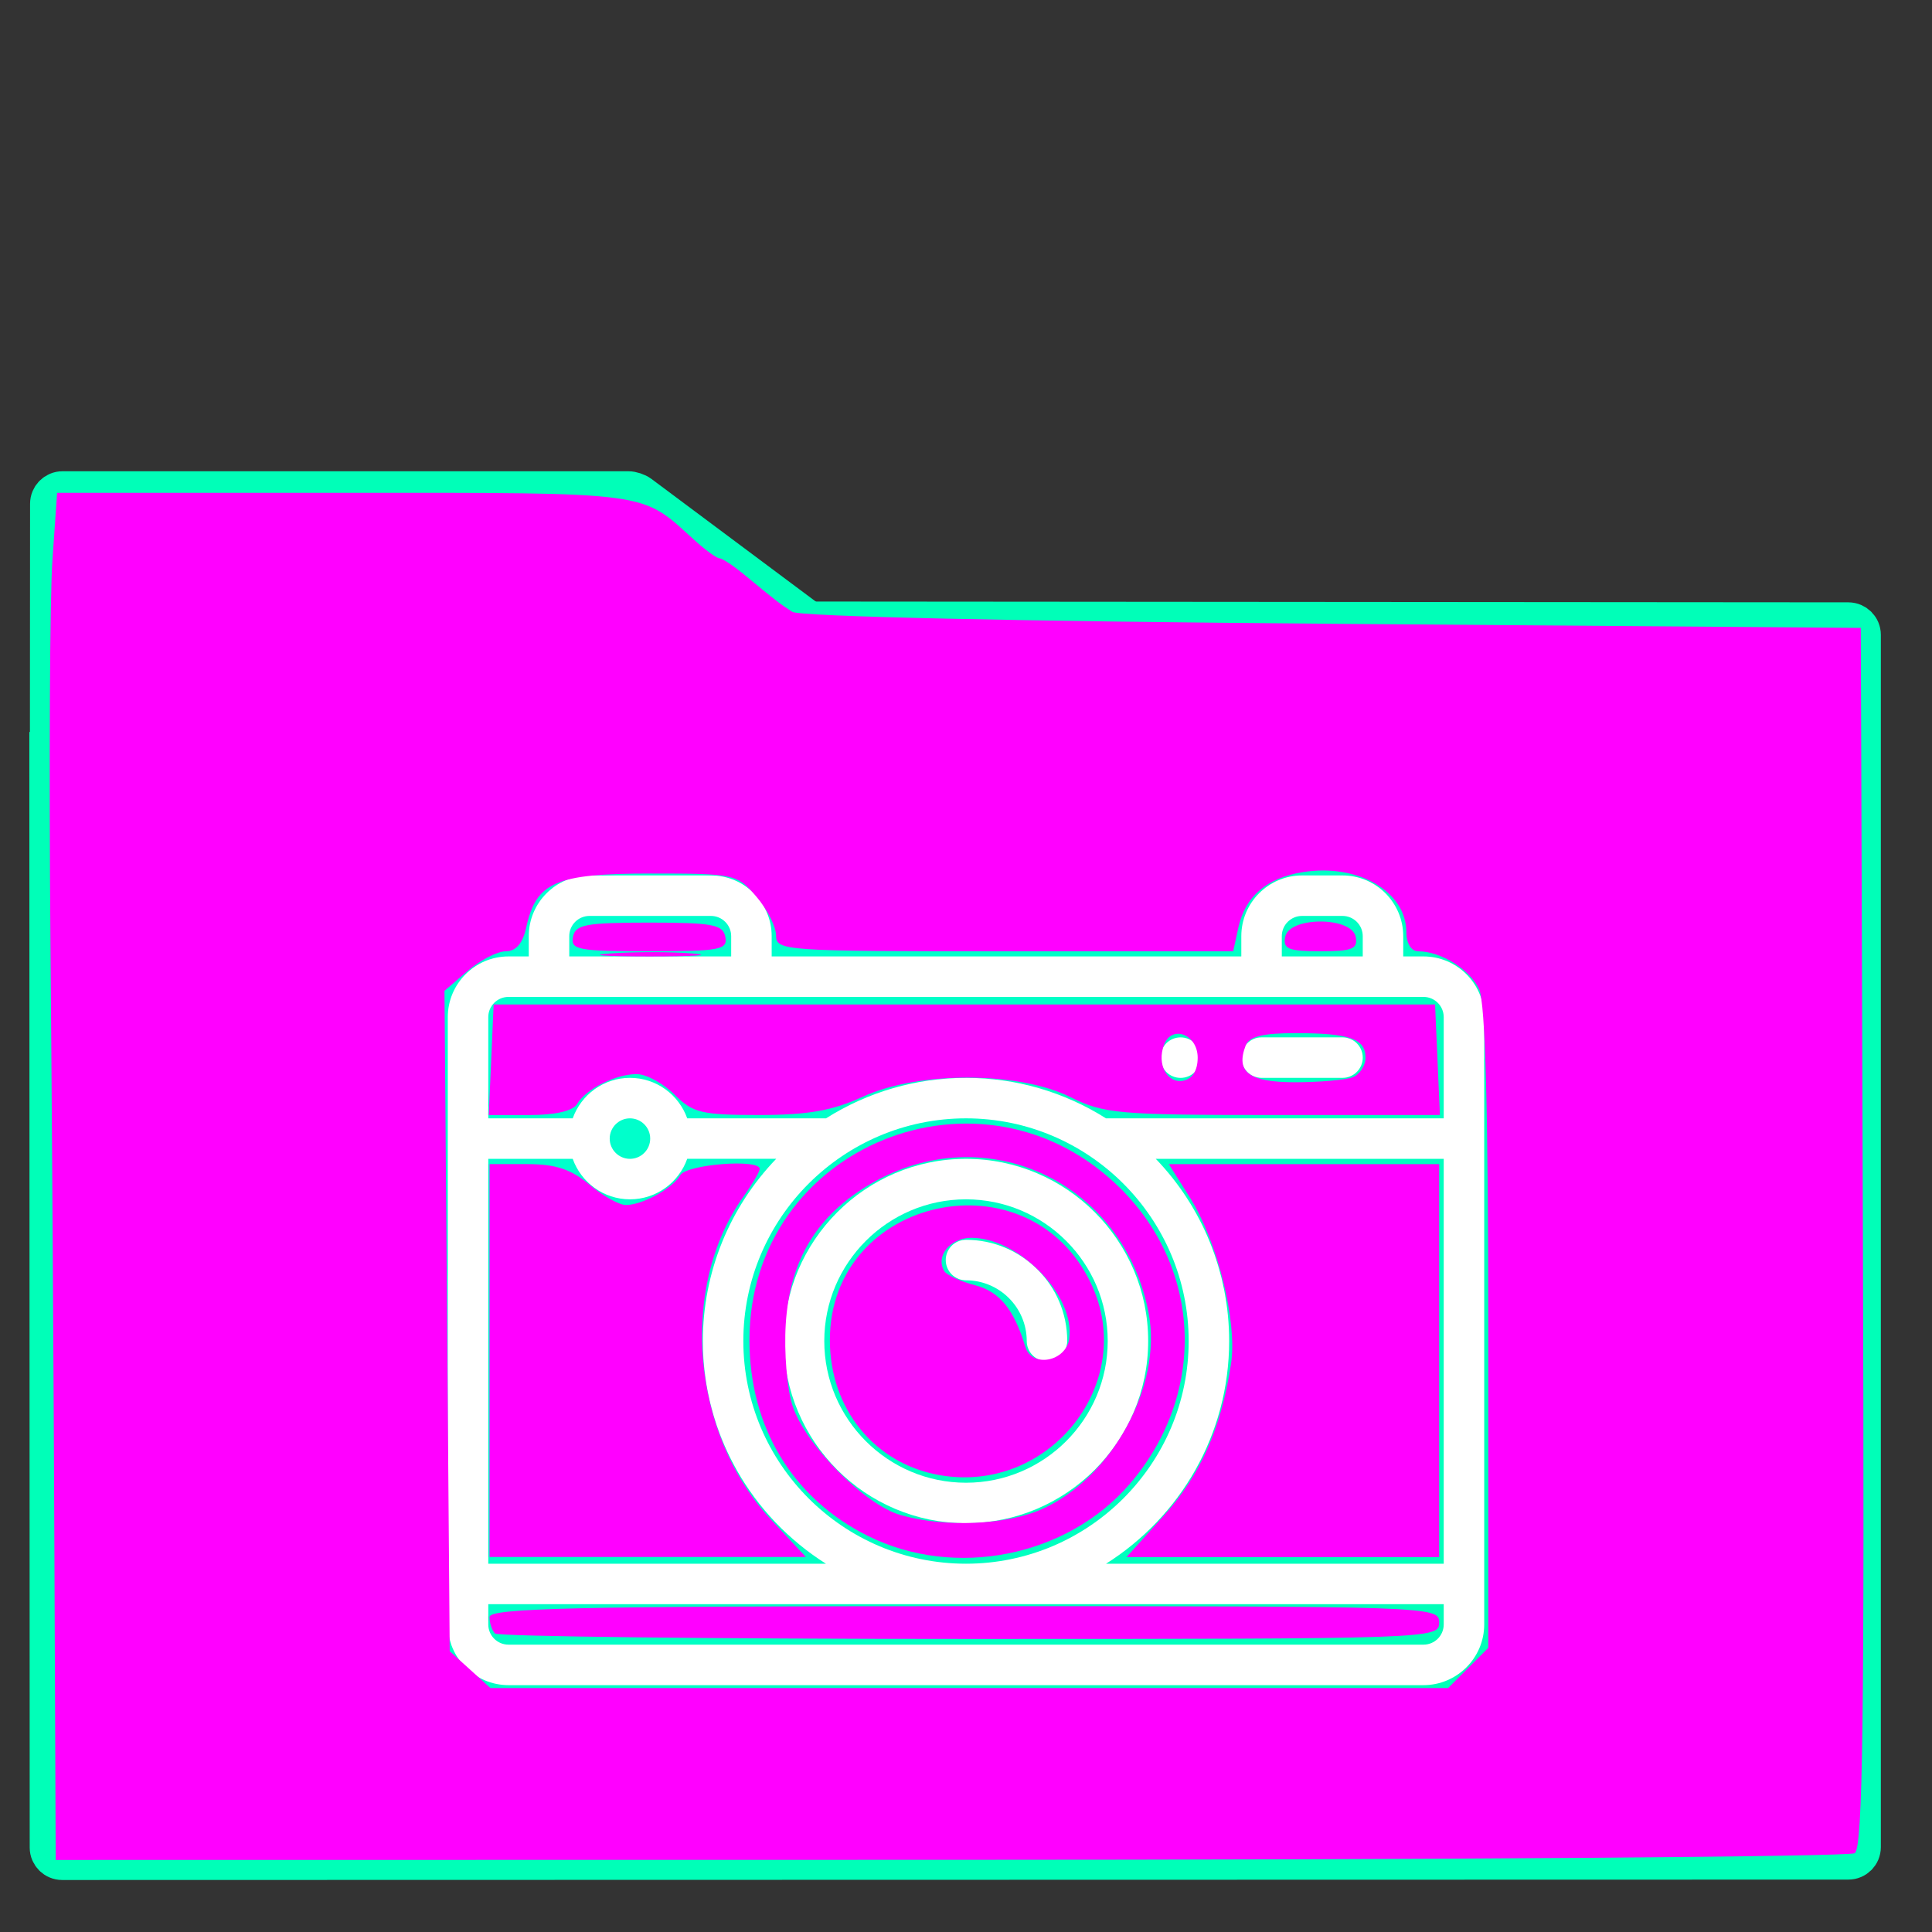 <?xml version="1.0" encoding="UTF-8" standalone="no"?>
<!-- Generator: Gravit.io -->

<svg
   xmlns:dc="http://purl.org/dc/elements/1.1/"
   xmlns:cc="http://creativecommons.org/ns#"
   xmlns:rdf="http://www.w3.org/1999/02/22-rdf-syntax-ns#"
   xmlns:svg="http://www.w3.org/2000/svg"
   xmlns="http://www.w3.org/2000/svg"
   xmlns:sodipodi="http://sodipodi.sourceforge.net/DTD/sodipodi-0.dtd"
   xmlns:inkscape="http://www.inkscape.org/namespaces/inkscape"
   style="isolation:isolate"
   viewBox="0 0 48 48"
   width="48"
   height="48"
   version="1.1"
   id="svg33"
   sodipodi:docname="folder-pictures.svg"
   inkscape:version="0.92.4 5da689c313, 2019-01-14">
  <rect x="0" y="0" width="48" height="48" fill="#333333" stroke="none"/>
  <sodipodi:namedview
     pagecolor="#ffffff"
     bordercolor="#666666"
     borderopacity="1"
     objecttolerance="10"
     gridtolerance="10"
     guidetolerance="10"
     inkscape:pageopacity="0"
     inkscape:pageshadow="2"
     inkscape:window-width="1366"
     inkscape:window-height="700"
     id="namedview35"
     showgrid="false"
     inkscape:zoom="4.9166667"
     inkscape:cx="24"
     inkscape:cy="24"
     inkscape:window-x="0"
     inkscape:window-y="0"
     inkscape:window-maximized="1"
     inkscape:current-layer="svg33" />
  <defs
     id="defs5">
    <clipPath
       id="_clipPath_iskGEZ4CxZaUTaEBNJXpG6gJ5IpABjWX">
      <rect
         width="48"
         height="48"
         id="rect2" />
    </clipPath>
  </defs>
  <g
     clip-path="url(#_clipPath_iskGEZ4CxZaUTaEBNJXpG6gJ5IpABjWX)"
     id="g31">
    <linearGradient
       id="_lgradient_26"
       x1="-0.046"
       y1="0.16"
       x2="0.852"
       y2="0.71"
       gradientTransform="matrix(45,0,0,30.763,1.229,15.445)"
       gradientUnits="userSpaceOnUse">
      <stop
         offset="3.043%"
         stop-opacity="1"
         style="stop-color:#00ffd9"
         id="stop7" />
      <stop
         offset="98.261%"
         stop-opacity="1"
         style="stop-color:#00ffb8"
         id="stop9" />
    </linearGradient>
    <path
       d=" M 1.545 46.208 L 45.923 46.198 C 46.092 46.198 46.229 46.061 46.229 45.892 L 46.229 15.772 C 46.229 15.603 46.092 15.466 45.923 15.465 L 20.107 15.445 L 15.886 18.651 C 15.818 18.702 15.695 18.743 15.61 18.743 L 1.229 18.688 L 1.238 45.902 C 1.238 46.071 1.376 46.208 1.545 46.208 Z "
       fill="url(#_lgradient_26)"
       vector-effect="non-scaling-stroke"
       stroke-width="1"
       stroke="#00ffb8"
       stroke-linejoin="miter"
       stroke-linecap="square"
       stroke-miterlimit="3"
       id="path12" />
    <linearGradient
       id="_lgradient_27"
       x1="0"
       y1="0.5"
       x2="1"
       y2="0.5"
       gradientTransform="matrix(18.873,0,0,6.535,1.243,12.208)"
       gradientUnits="userSpaceOnUse">
      <stop
         offset="3.043%"
         stop-opacity="1"
         style="stop-color:#00ffd9"
         id="stop14" />
      <stop
         offset="98.261%"
         stop-opacity="1"
         style="stop-color:#00ffb8"
         id="stop16" />
    </linearGradient>
    <path
       d=" M 20.116 15.456 L 15.887 12.3 C 15.819 12.249 15.695 12.208 15.61 12.208 L 1.554 12.208 C 1.385 12.208 1.247 12.346 1.247 12.515 L 1.243 18.683 L 15.8 18.743 L 20.116 15.456 Z "
       fill="url(#_lgradient_27)"
       vector-effect="non-scaling-stroke"
       stroke-width="1"
       stroke="#00ffb8"
       stroke-linejoin="miter"
       stroke-linecap="square"
       stroke-miterlimit="3"
       id="path19" />
    <path
       d=" M 28.975 25.921 C 28.779 26.117 28.779 26.436 28.975 26.632 C 29.172 26.829 29.491 26.829 29.687 26.632 C 29.883 26.436 29.883 26.117 29.687 25.921 C 29.491 25.724 29.172 25.724 28.975 25.921 Z "
       fill="rgb(255,255,255)"
       id="path21" />
    <path
       d=" M 35.366 23.762 L 34.863 23.762 L 34.863 23.259 C 34.863 22.427 34.186 21.75 33.354 21.75 L 32.349 21.75 C 31.517 21.75 30.84 22.427 30.84 23.259 L 30.84 23.762 L 19.172 23.762 L 19.172 23.259 C 19.172 22.427 18.495 21.75 17.663 21.75 L 14.646 21.75 C 13.814 21.75 13.137 22.427 13.137 23.259 L 13.137 23.762 L 12.634 23.762 C 11.802 23.762 11.125 24.439 11.125 25.271 L 11.125 40.358 C 11.125 41.19 11.802 41.867 12.634 41.867 L 35.366 41.867 C 36.198 41.867 36.875 41.19 36.875 40.358 L 36.875 25.271 C 36.875 24.439 36.198 23.762 35.366 23.762 Z  M 31.846 23.259 C 31.846 22.981 32.071 22.756 32.349 22.756 L 33.354 22.756 C 33.632 22.756 33.857 22.981 33.857 23.259 L 33.857 23.762 L 31.846 23.762 L 31.846 23.259 Z  M 14.143 23.259 C 14.143 22.981 14.368 22.756 14.646 22.756 L 17.663 22.756 C 17.94 22.756 18.166 22.981 18.166 23.259 L 18.166 23.762 L 14.143 23.762 L 14.143 23.259 Z  M 12.131 28.791 L 14.229 28.791 C 14.437 29.376 14.996 29.797 15.651 29.797 C 16.307 29.797 16.866 29.376 17.074 28.79 L 19.285 28.79 C 18.126 29.996 17.462 31.609 17.462 33.317 C 17.462 35.644 18.684 37.691 20.52 38.85 L 12.131 38.85 L 12.131 28.791 Z  M 15.148 28.288 C 15.148 28.011 15.374 27.785 15.651 27.785 C 15.929 27.785 16.154 28.011 16.154 28.288 C 16.154 28.565 15.929 28.791 15.651 28.791 C 15.374 28.791 15.148 28.565 15.148 28.288 Z  M 24 27.785 C 27.05 27.785 29.532 30.268 29.532 33.317 C 29.532 36.368 27.05 38.85 24 38.85 C 20.95 38.85 18.468 36.368 18.468 33.317 C 18.468 30.264 20.954 27.785 24 27.785 Z  M 35.869 40.358 C 35.869 40.636 35.644 40.861 35.366 40.861 L 12.634 40.861 C 12.356 40.861 12.131 40.636 12.131 40.358 L 12.131 39.855 L 35.869 39.855 L 35.869 40.358 Z  M 35.869 38.85 L 27.48 38.85 C 29.316 37.691 30.538 35.644 30.538 33.317 C 30.538 31.609 29.874 29.996 28.715 28.791 L 35.869 28.791 L 35.869 38.85 Z  M 35.869 27.785 L 27.478 27.785 C 26.436 27.127 25.237 26.779 24 26.779 C 22.763 26.779 21.564 27.127 20.522 27.785 L 17.074 27.785 C 16.866 27.2 16.307 26.779 15.651 26.779 C 14.996 26.779 14.437 27.2 14.229 27.785 L 12.131 27.785 L 12.131 25.271 C 12.131 24.993 12.356 24.768 12.634 24.768 L 35.366 24.768 C 35.644 24.768 35.869 24.993 35.869 25.271 L 35.869 27.785 Z "
       fill="rgb(255,255,255)"
       id="path23" />
    <path
       d=" M 24 37.844 C 26.496 37.844 28.526 35.813 28.526 33.317 C 28.526 30.822 26.496 28.791 24 28.791 C 21.504 28.791 19.474 30.822 19.474 33.317 C 19.474 35.813 21.504 37.844 24 37.844 Z  M 24 29.797 C 25.941 29.797 27.521 31.376 27.521 33.317 C 27.521 35.259 25.941 36.838 24 36.838 C 22.059 36.838 20.479 35.259 20.479 33.317 C 20.479 31.376 22.059 29.797 24 29.797 Z "
       fill="rgb(255,255,255)"
       id="path25" />
    <path
       d=" M 24 31.809 C 24.832 31.809 25.509 32.485 25.509 33.317 C 25.509 33.595 25.734 33.82 26.012 33.82 C 26.29 33.82 26.515 33.595 26.515 33.317 C 26.515 31.931 25.387 30.803 24 30.803 C 23.722 30.803 23.497 31.028 23.497 31.306 C 23.497 31.583 23.722 31.809 24 31.809 Z "
       fill="rgb(255,255,255)"
       id="path27" />
    <path
       d=" M 33.354 25.773 L 31.343 25.773 C 31.065 25.773 30.84 25.999 30.84 26.276 C 30.84 26.554 31.065 26.779 31.343 26.779 L 33.354 26.779 C 33.632 26.779 33.857 26.554 33.857 26.276 C 33.857 25.999 33.632 25.773 33.354 25.773 Z "
       fill="rgb(255,255,255)"
       id="path29" />
  </g>
  <path
     style="fill:#ff00ff;fill-opacity:1;stroke:#ff00ff;stroke-width:0.008;stroke-miterlimit:4;stroke-dasharray:none;stroke-opacity:0"
     d="m 1.352,38.634 c -0.017,-4.167 -0.062,-11.054 -0.099,-15.305 -0.037,-4.251 -0.015,-8.484 0.049,-9.407 l 0.117,-1.678 h 7.108 c 7.721,0 7.381,-0.045 8.718,1.168 0.279,0.253 0.562,0.459 0.63,0.459 0.068,0 0.343,0.181 0.612,0.403 0.83,0.684 0.887,0.728 1.201,0.928 0.181,0.116 5.625,0.236 13.424,0.296 L 46.231,15.6 46.283,30.74 c 0.041,11.977 -0.001,15.174 -0.203,15.302 -0.141,0.089 -10.255,0.164 -22.476,0.165 l -22.22,0.003 z m 35.125,2.806 0.499,-0.499 v -7.932 c 0,-5.38 -0.073,-8.091 -0.226,-8.427 -0.225,-0.493 -0.95,-0.947 -1.513,-0.947 -0.173,0 -0.296,-0.195 -0.296,-0.47 0,-1.019 -1.206,-1.718 -2.579,-1.496 -0.894,0.145 -1.426,0.604 -1.595,1.377 l -0.129,0.589 H 24.96 c -5.489,0 -5.679,-0.013 -5.679,-0.395 0,-0.217 -0.221,-0.652 -0.491,-0.966 -0.48,-0.558 -0.539,-0.571 -2.623,-0.571 -2.366,0 -2.845,0.208 -3.094,1.343 -0.086,0.393 -0.256,0.589 -0.509,0.589 -0.209,0 -0.636,0.221 -0.95,0.491 l -0.571,0.491 0.065,8.203 0.065,8.203 0.506,0.458 0.506,0.458 H 24.082 35.978 Z"
     id="path844"
     inkscape:connector-curvature="0" />
  <path
     style="fill:#ff00ff;fill-opacity:1;stroke:#ff00ff;stroke-width:0.008;stroke-miterlimit:4;stroke-dasharray:none;stroke-opacity:0"
     d="m 15.17,23.687 c 0.591,-0.041 1.506,-0.041 2.034,9.63e-4 0.528,0.042 0.044,0.075 -1.075,0.075 -1.119,-5.3e-4 -1.55,-0.035 -0.959,-0.076 z"
     id="path846"
     inkscape:connector-curvature="0" />
  <path
     style="fill:#ff00ff;fill-opacity:1;stroke:#ff00ff;stroke-width:0.008;stroke-miterlimit:4;stroke-dasharray:none;stroke-opacity:0"
     d="m 12.163,33.803 v -4.881 h 0.937 c 0.702,0 1.088,0.127 1.541,0.508 0.332,0.28 0.741,0.508 0.907,0.508 0.414,0 1.156,-0.407 1.354,-0.742 0.159,-0.269 1.973,-0.41 1.973,-0.154 0,0.067 -0.185,0.381 -0.411,0.698 -1.599,2.246 -1.287,5.888 0.686,8.007 l 0.872,0.936 H 16.092 12.163 Z"
     id="path848"
     inkscape:connector-curvature="0" />
  <path
     style="fill:#ff00ff;fill-opacity:1;stroke:#ff00ff;stroke-width:0.008;stroke-miterlimit:4;stroke-dasharray:none;stroke-opacity:0"
     d="m 28.909,37.662 c 0.915,-1.018 1.429,-2.174 1.675,-3.773 0.161,-1.047 -0.335,-3.05 -1.029,-4.148 l -0.516,-0.818 h 3.358 3.358 v 4.881 4.881 h -3.883 -3.883 z"
     id="path850"
     inkscape:connector-curvature="0" />
  <path
     style="fill:#ff00ff;fill-opacity:1;stroke:#ff00ff;stroke-width:0.008;stroke-miterlimit:4;stroke-dasharray:none;stroke-opacity:0"
     d="m 23.349,36.65 c -1.62,-0.282 -2.731,-1.647 -2.731,-3.355 0,-3.581 4.948,-4.654 6.488,-1.407 1.167,2.458 -1.026,5.237 -3.757,4.762 z m 3.216,-3.392 c 0.151,-1.063 -1.246,-2.503 -2.431,-2.505 -0.526,-7.45e-4 -0.901,0.46 -0.673,0.828 0.062,0.1 0.405,0.258 0.763,0.35 0.61,0.158 0.967,0.595 1.25,1.53 0.161,0.531 1.01,0.372 1.092,-0.204 z"
     id="path852"
     inkscape:connector-curvature="0" />
  <path
     style="fill:#ff00ff;fill-opacity:1;stroke:#ff00ff;stroke-width:0.008;stroke-miterlimit:4;stroke-dasharray:none;stroke-opacity:0"
     d="m 21.563,38.16 c -1.874,-0.934 -2.943,-2.702 -2.943,-4.866 0,-4.827 5.8,-7.185 9.232,-3.754 2.021,2.021 2.116,5.109 0.226,7.317 -1.558,1.821 -4.354,2.379 -6.515,1.302 z m 4.34,-0.673 c 1.735,-0.788 2.972,-3.063 2.637,-4.85 -0.615,-3.28 -4.068,-4.889 -6.912,-3.222 -1.334,0.782 -2.005,1.89 -2.106,3.476 -0.045,0.706 0.031,1.62 0.171,2.042 0.318,0.963 1.789,2.451 2.676,2.706 1.105,0.318 2.645,0.252 3.535,-0.152 z"
     id="path854"
     inkscape:connector-curvature="0" />
  <path
     style="fill:#ff00ff;fill-opacity:1;stroke:#ff00ff;stroke-width:0.008;stroke-miterlimit:4;stroke-dasharray:none;stroke-opacity:0"
     d="m 12.204,26.329 0.06,-1.373 h 11.695 11.695 l 0.06,1.373 0.06,1.373 h -4.141 c -3.854,0 -4.203,-0.031 -5.043,-0.447 -1.292,-0.639 -3.768,-0.644 -5.149,-0.009 -0.759,0.349 -1.365,0.456 -2.584,0.456 -1.427,0 -1.645,-0.053 -2.1,-0.508 -0.28,-0.28 -0.702,-0.508 -0.938,-0.508 -0.524,0 -1.26,0.369 -1.481,0.742 -0.102,0.173 -0.54,0.275 -1.179,0.275 h -1.016 z m 17.552,-0.051 c 0,-0.58 -0.642,-0.826 -0.836,-0.32 -0.185,0.482 0.077,0.969 0.479,0.892 0.225,-0.043 0.357,-0.254 0.357,-0.572 z m 3.848,0.487 c 0.177,-0.068 0.322,-0.287 0.322,-0.487 0,-0.472 -0.396,-0.61 -1.752,-0.61 -0.798,0 -1.141,0.086 -1.225,0.305 -0.255,0.664 0.082,0.915 1.225,0.915 0.61,0 1.253,-0.056 1.43,-0.123 z"
     id="path856"
     inkscape:connector-curvature="0" />
  <path
     style="fill:#ff00ff;fill-opacity:1;stroke:#ff00ff;stroke-width:0.008;stroke-miterlimit:4;stroke-dasharray:none;stroke-opacity:0"
     d="m 31.93,23.278 c 0.098,-0.511 1.655,-0.511 1.753,0 0.057,0.298 -0.086,0.356 -0.877,0.356 -0.791,0 -0.934,-0.058 -0.877,-0.356 z"
     id="path858"
     inkscape:connector-curvature="0" />
  <path
     style="fill:#ff00ff;fill-opacity:1;stroke:#ff00ff;stroke-width:0.008;stroke-miterlimit:4;stroke-dasharray:none;stroke-opacity:0"
     d="m 14.235,23.278 c 0.059,-0.307 0.317,-0.356 1.893,-0.356 1.576,0 1.834,0.048 1.893,0.356 0.061,0.319 -0.134,0.356 -1.893,0.356 -1.759,0 -1.955,-0.037 -1.893,-0.356 z"
     id="path860"
     inkscape:connector-curvature="0" />
  <path
     style="fill:#ff00ff;fill-opacity:1;stroke:#ff00ff;stroke-width:0.008;stroke-miterlimit:4;stroke-dasharray:none;stroke-opacity:0"
     d="m 12.298,40.583 c -0.075,-0.075 -0.136,-0.258 -0.136,-0.407 0,-0.223 2.102,-0.271 11.797,-0.271 11.661,0 11.797,0.005 11.797,0.407 0,0.402 -0.136,0.407 -11.661,0.407 -6.414,0 -11.722,-0.061 -11.797,-0.136 z"
     id="path862"
     inkscape:connector-curvature="0" />
</svg>
